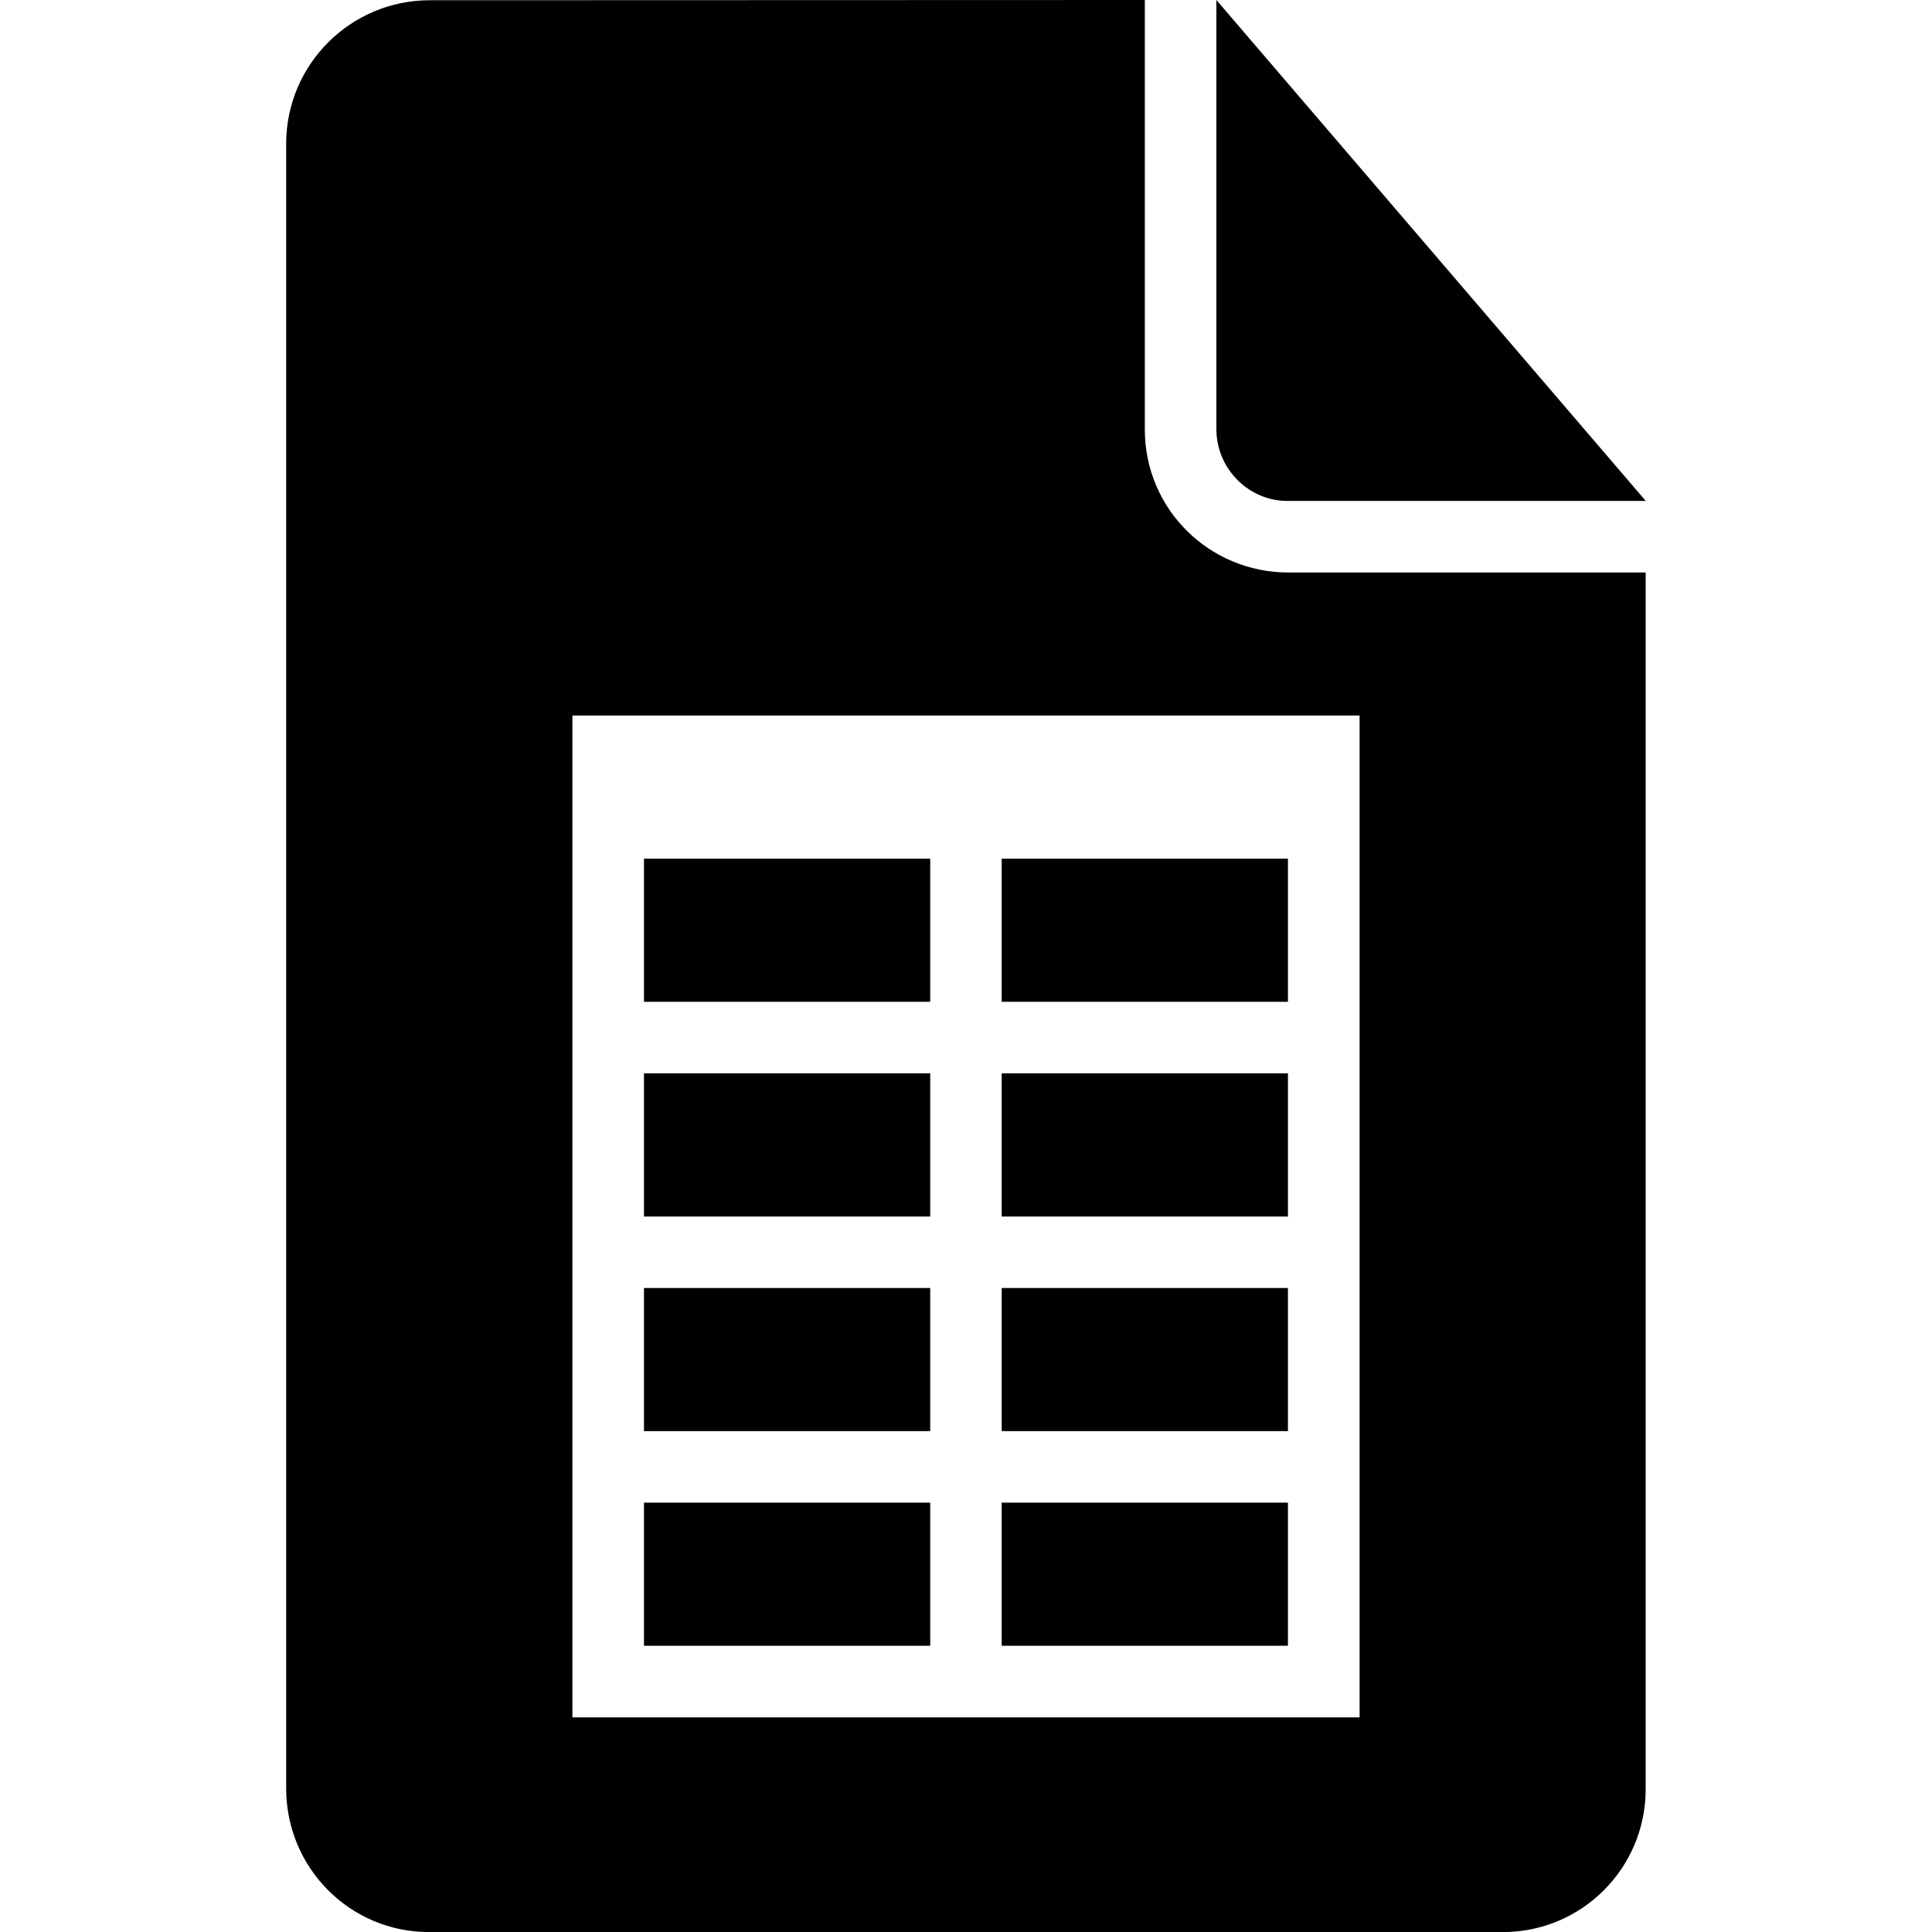 <?xml version="1.0" encoding="utf-8"?>
<!-- Generator: Adobe Illustrator 15.1.0, SVG Export Plug-In . SVG Version: 6.00 Build 0)  -->
<!DOCTYPE svg PUBLIC "-//W3C//DTD SVG 1.1//EN" "http://www.w3.org/Graphics/SVG/1.1/DTD/svg11.dtd">
<svg version="1.1" id="圖層_1" xmlns="http://www.w3.org/2000/svg" xmlns:xlink="http://www.w3.org/1999/xlink" x="0px" y="0px"
	 width="25px" height="25px" viewBox="-383.5 316.5 25 25" enable-background="new -383.5 316.5 25 25" xml:space="preserve">
<title>document-table</title>
<path d="M-371.463,333.167h-3.704v1.852h3.704V333.167z M-370.538,333.167h3.704v1.852h-3.704V333.167z M-371.463,337.796h-3.704
	v-1.852h3.704V337.796z M-370.538,337.796h3.704v-1.852h-3.704V337.796z M-371.463,330.389h-3.704v1.853h3.704V330.389z
	 M-370.538,330.389h3.704v1.853h-3.704V330.389z M-371.463,327.611h-3.704v1.852h3.704V327.611z M-370.538,327.611h3.704v1.852
	h-3.704V327.611z M-368.686,316.5v5.558c0,1.028,0.832,1.85,1.857,1.85h4.624v15.743c0,1.025-0.828,1.85-1.849,1.85h-13.894
	c-1.025,0-1.849-0.832-1.849-1.858v-21.282c0-1.027,0.833-1.858,1.86-1.858L-368.686,316.5L-368.686,316.5z M-367.76,316.5v5.553
	c0,0.513,0.418,0.929,0.918,0.929h4.638L-367.76,316.5z M-376.093,325.759v12.964h10.186v-12.964H-376.093z"/>
</svg>
